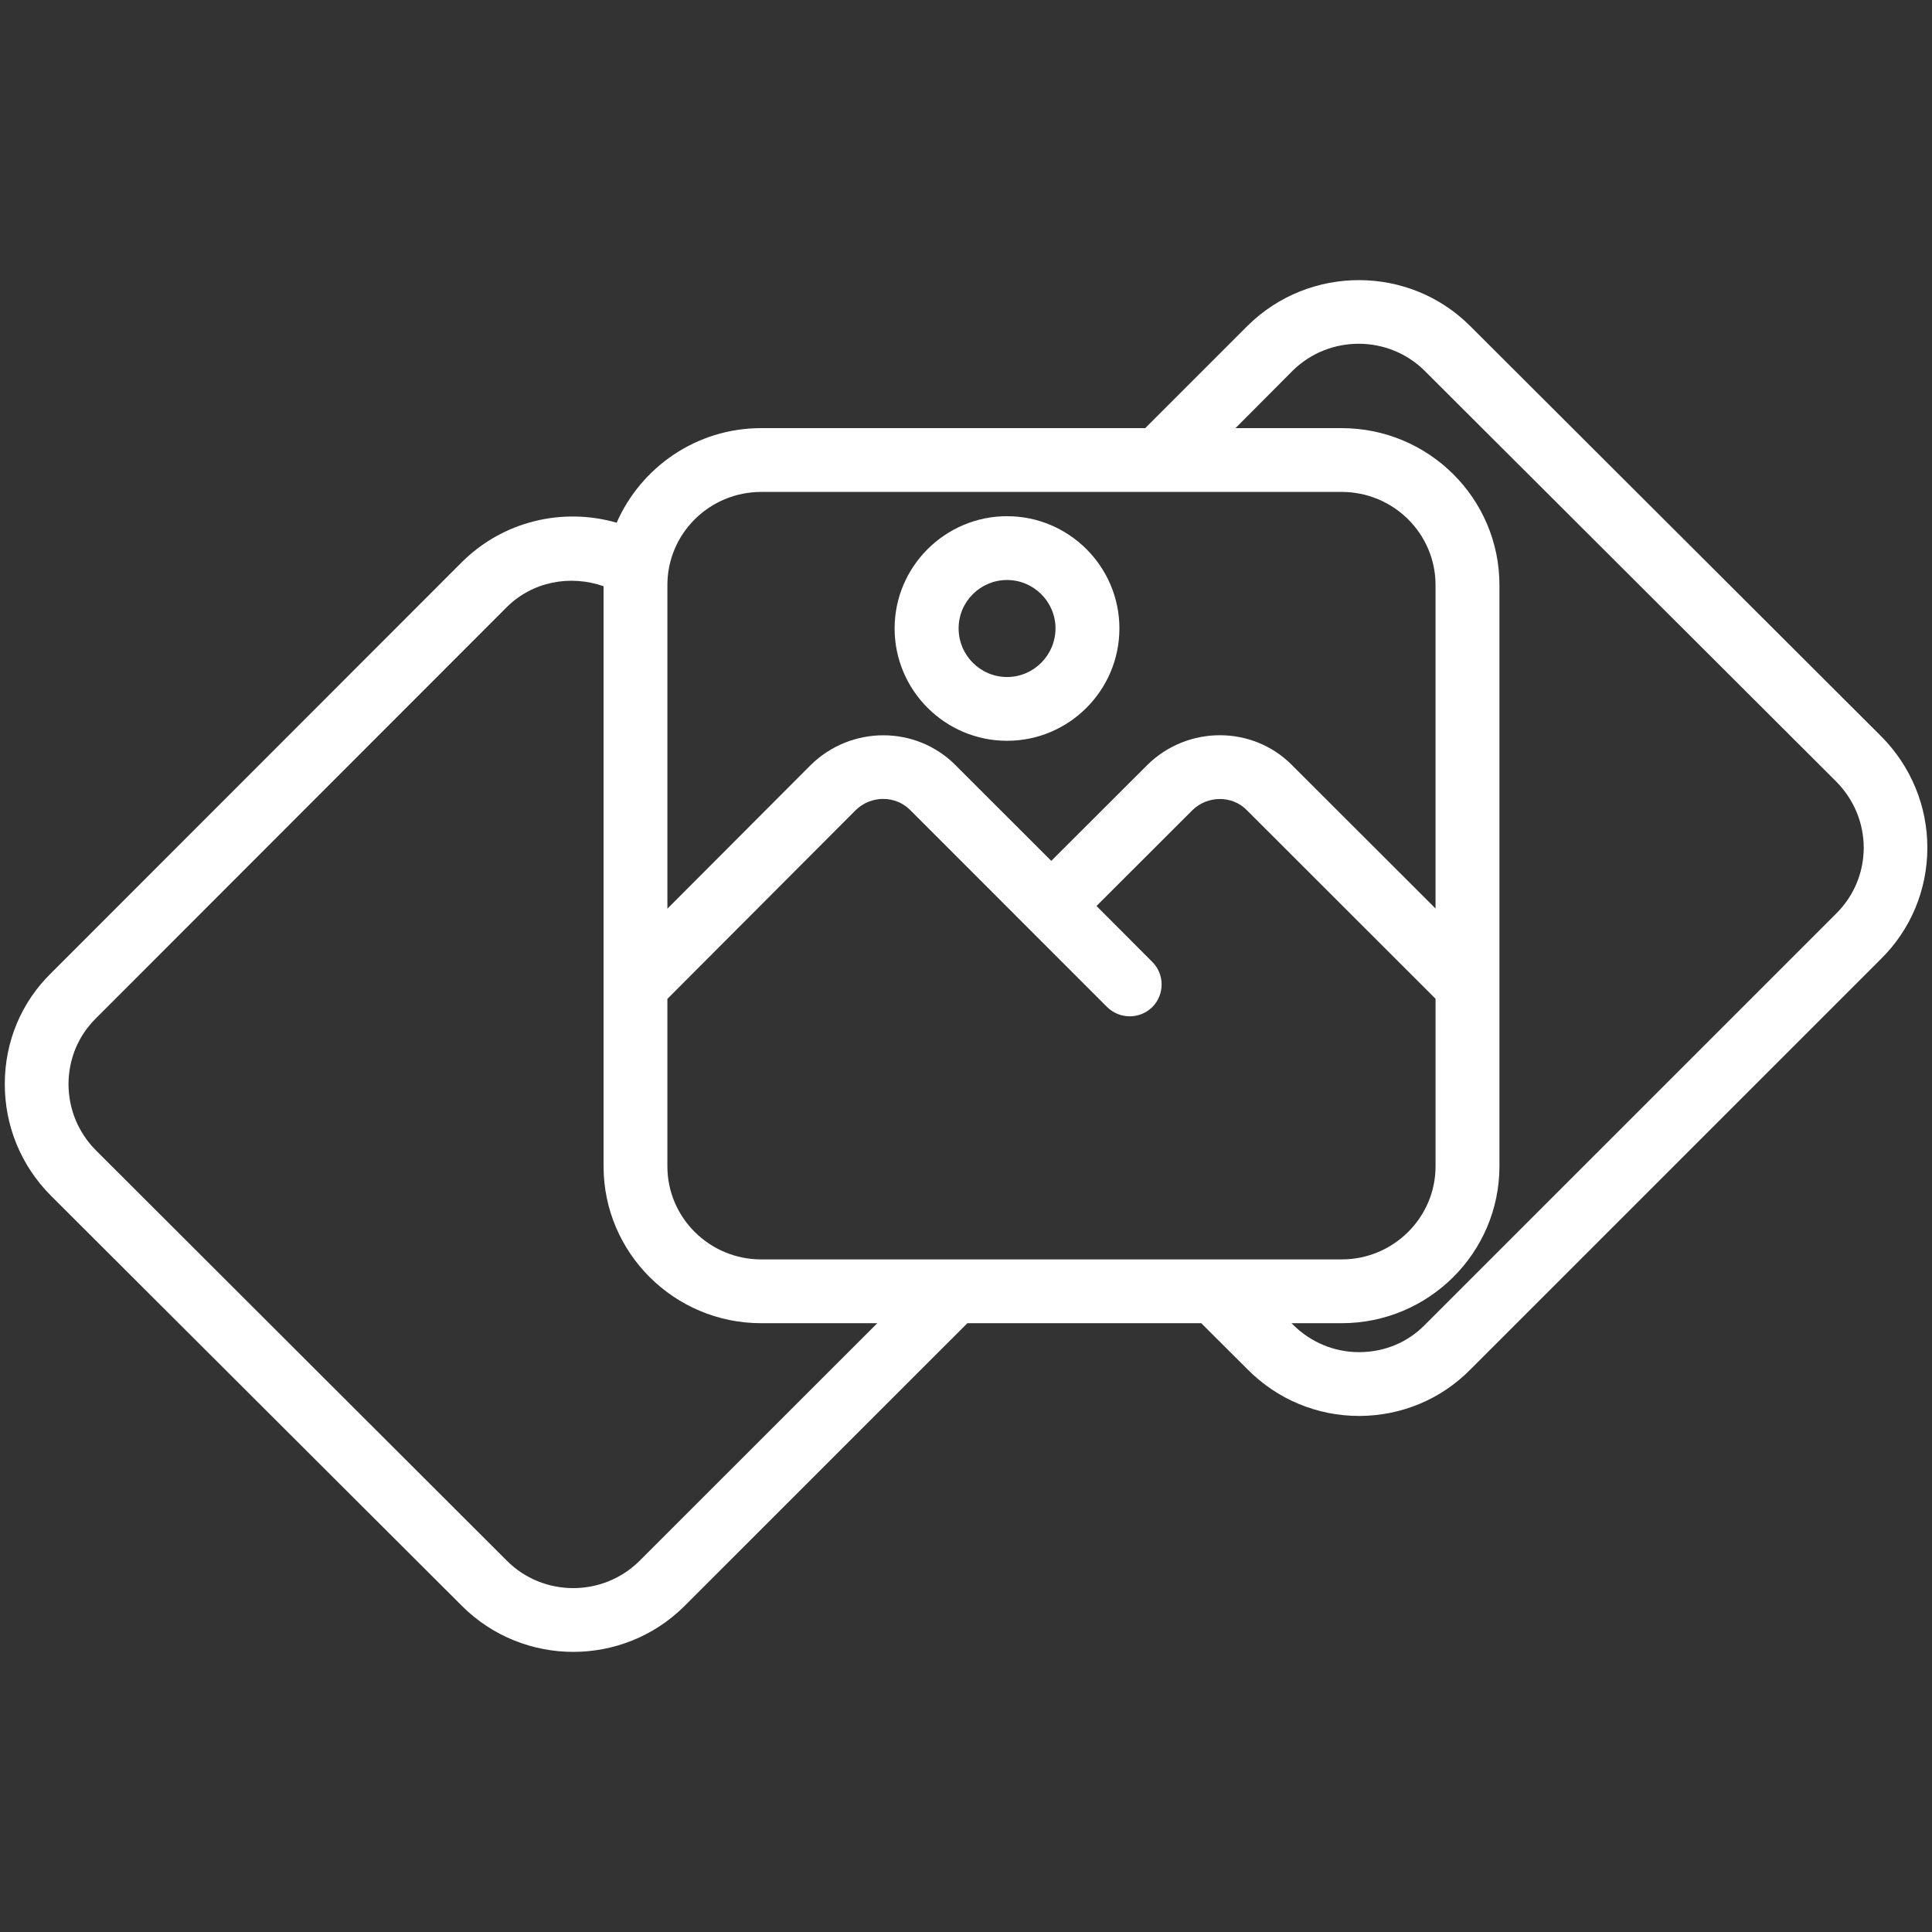 <?xml version="1.0" encoding="UTF-8"?>
<svg width="1200pt" height="1200pt" version="1.1" viewBox="0 0 1200 1200" xmlns="http://www.w3.org/2000/svg">
 <rect x="0" y="0" width="1200" height="1200" fill="#333333" stroke="none"/>
 <g fill="#fff">
  <path d="m1168.4 457.29-255.18-254.71c-37.836-37.957-99.863-38.148-138.19-0.371l-63.707 63.707h-238.55c-40.199 0-74.617 24.254-89.762 58.738-33.613-9.648-70.523-1.02-96.203 24.562l-254.98 255.11c-18.613 18.18-28.777 42.613-28.848 68.664-0.121 26.219 10.043 50.965 28.598 69.637l255.24 254.73c19.043 19.105 44.23 28.656 69.277 28.656 24.875 0 49.871-9.457 68.855-28.285l175.91-175.87h145.26l28.906 28.836c18.492 18.574 43.105 28.777 69.227 28.777h0.371c26.039-0.18 50.426-10.391 68.594-28.777l255.12-255.11c18.422-18.254 28.656-42.625 28.777-68.762 0.07-26.109-10.168-50.863-28.707-69.535zm-695.63-151.74h360.62c32.004 0 58.246 25.836 58.246 57.805v200.93l-89.258-89.16c-24.445-24.562-64.691-24.66-89.746 0l-59.676 59.578-59.605-59.578c-24.562-24.562-64.703-24.562-89.746 0l-89.074 89.281v-201.05c-0.012-31.969 26.16-57.805 58.234-57.805zm-58.246 314.87 116.93-117.19c9.434-9.277 24.625-9.359 33.863-0.121l122.32 122.38c7.883 7.691 20.281 7.691 28.105 0 7.691-7.754 7.691-20.316 0-27.996l-34.68-34.766 59.543-59.484c9.359-9.18 24.625-9.359 33.742-0.121l117.3 117.24v104.07c0 31.883-26.242 57.805-58.246 57.805l-360.63 0.008c-32.062 0-58.246-25.922-58.246-57.805zm-17.438 349.19c-22.766 22.488-59.734 22.391-82.309-0.266l-255.12-254.76c-11.102-11.137-17.113-25.859-17.113-41.398 0.121-15.562 6.144-29.988 17.113-40.754l255.12-255.34c16.008-15.898 39.324-20.219 60.109-12.984v360.3c0 53.723 43.848 97.453 97.883 97.453h72.133zm743.34-402.12-255.36 255.34c-10.621 10.934-25.129 16.934-40.633 17.016h-0.191c-15.504 0-30.145-6.086-41.195-17.125l-0.863-0.863h31.199c53.965 0 97.945-43.727 97.945-97.453v-361.04c0-53.809-43.98-97.441-97.945-97.441h-66l35.543-35.699c22.754-22.391 59.664-22.297 82.246 0.371l255.25 254.75c11.039 11.125 17.184 25.766 17.184 41.398-0.129 15.57-6.215 29.898-17.184 40.758z"/>
  <path d="m625.5 460.12c38.449 0 69.781-31.297 69.781-69.816 0-38.363-31.332-69.684-69.781-69.684-38.461 0-69.84 31.32-69.84 69.684-0.012 38.508 31.367 69.816 69.84 69.816zm0-99.863c16.559 0 30.086 13.488 30.086 30.047 0 16.621-13.523 30.203-30.086 30.203-16.633 0-30.086-13.586-30.086-30.203-0.012-16.562 13.453-30.047 30.086-30.047z"/>
 </g>
</svg>
